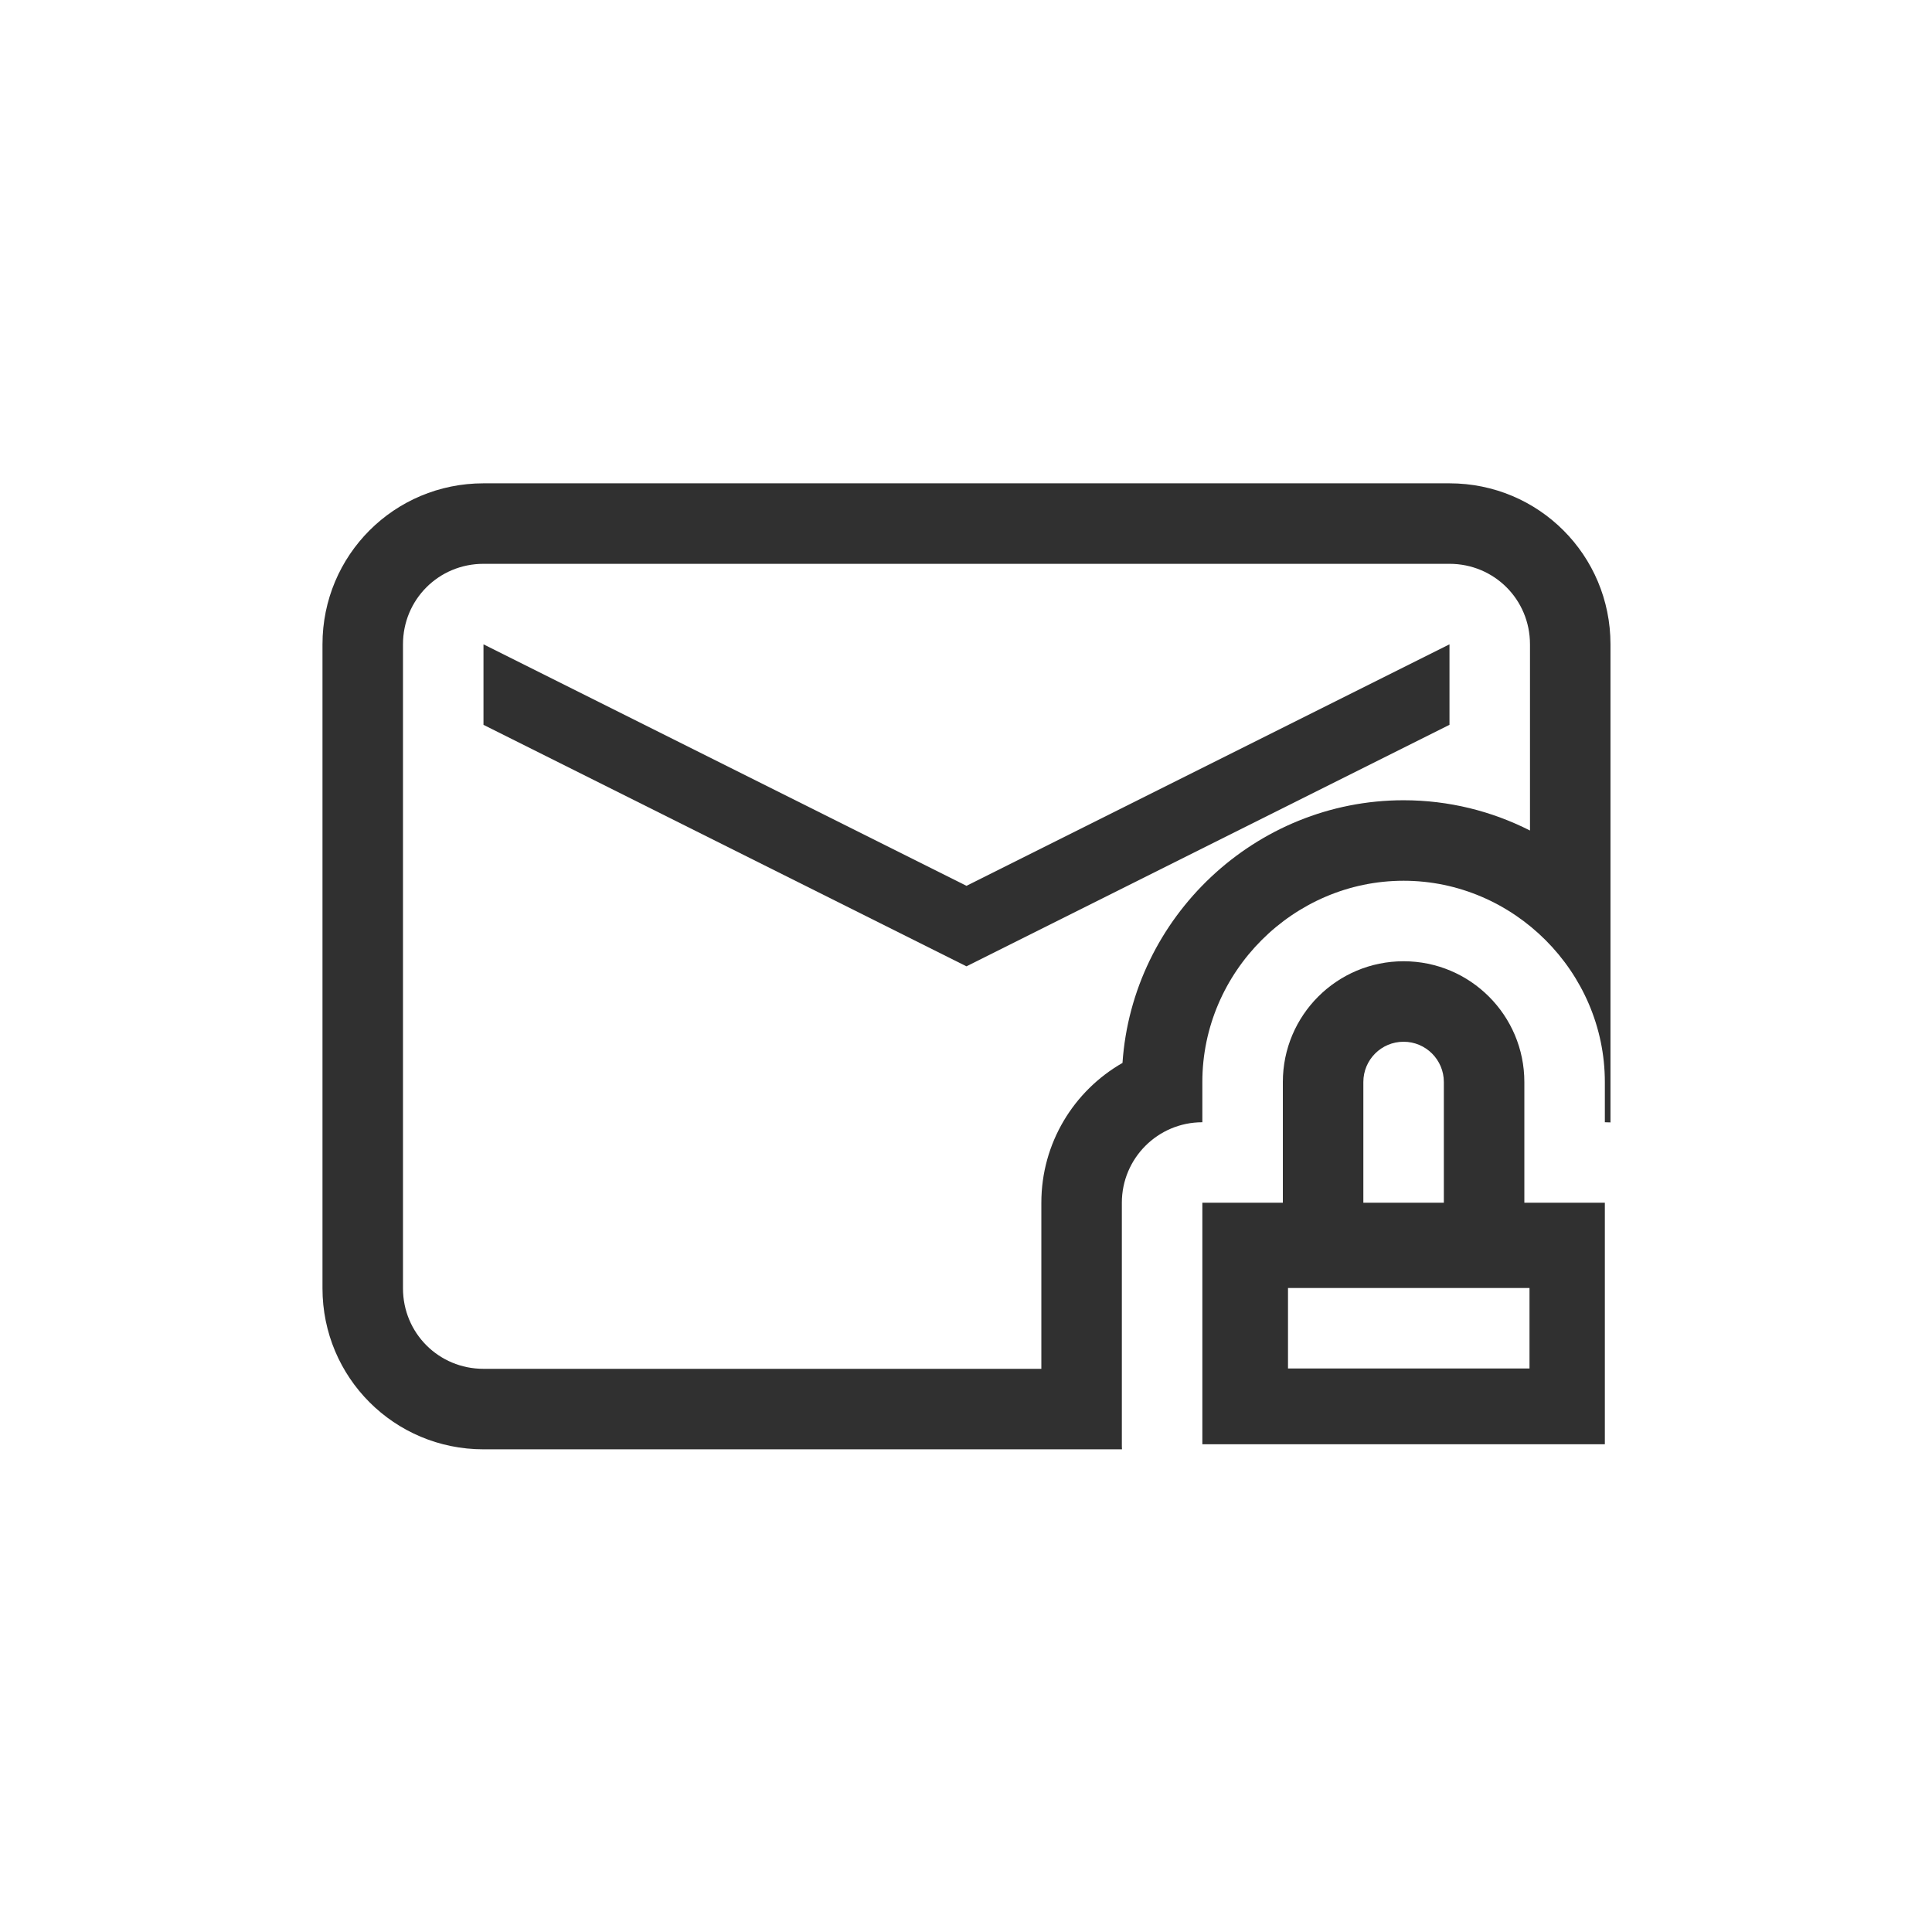 <?xml version="1.0" encoding="UTF-8"?>
<svg width="24px" height="24px" viewBox="0 0 24 24" version="1.1" xmlns="http://www.w3.org/2000/svg" xmlns:xlink="http://www.w3.org/1999/xlink">
    <!-- Generator: Sketch 51.3 (57544) - http://www.bohemiancoding.com/sketch -->
    <title>mail-encrypted-full</title>
    <desc>Created with Sketch.</desc>
    <defs></defs>
    <g id="mail-encrypted-full" stroke="none" stroke-width="1" fill="none" fill-rule="evenodd">
        <g id="241" transform="translate(4, 6)" fill="#303030" fill-rule="nonzero">
            <path d="M15.006,4.317 L15.006,2.004 C15.006,1.448 14.562,1.004 14.006,1.004 L2.006,1.004 C1.45,1.004 1.006,1.448 1.006,2.004 L1.006,10.004 C1.006,10.56 1.45,11.004 2.006,11.004 L8.936,11.004 L8.936,8.941 C8.936,8.198 9.341,7.549 9.944,7.204 C10.067,5.392 11.594,3.941 13.436,3.941 C13.999,3.941 14.533,4.077 15.006,4.317 Z M15.95,7.941 C15.969,7.942 15.987,7.942 16.006,7.943 L15.95,7.941 Z M2.006,0.004 L14.006,0.004 C15.114,0.004 16.006,0.896 16.006,2.004 L16.006,7.943 C15.982,7.942 15.959,7.941 15.936,7.941 L15.936,7.441 C15.936,6.073 14.804,4.941 13.436,4.941 C12.067,4.941 10.936,6.073 10.936,7.441 L10.936,7.941 C10.383,7.941 9.936,8.389 9.936,8.941 L9.936,11.941 C9.936,11.962 9.936,11.983 9.938,12.004 L2.006,12.004 C0.898,12.004 0.006,11.112 0.006,10.004 L0.006,2.004 C0.006,0.896 0.898,0.004 2.006,0.004 Z" id="Path"></path>
            <polygon id="Path" points="2.006 2.004 8.006 5.004 14.006 2.004 14.006 3.004 8.006 6.004 2.006 3.004"></polygon>
            <path d="M13.436,5.941 C14.264,5.941 14.936,6.613 14.936,7.441 L14.936,8.941 L15.936,8.941 L15.936,11.941 L10.936,11.941 L10.936,8.941 L11.936,8.941 L11.936,7.441 C11.936,6.613 12.607,5.941 13.436,5.941 Z M13.436,6.941 C13.159,6.941 12.936,7.165 12.936,7.441 L12.936,8.941 L13.936,8.941 L13.936,7.441 C13.936,7.165 13.712,6.941 13.436,6.941 Z M12,10 L12,11 L15,11 L15,10 L12,10 Z" id="Combined-Shape"></path>
        </g>
    </g>
</svg>